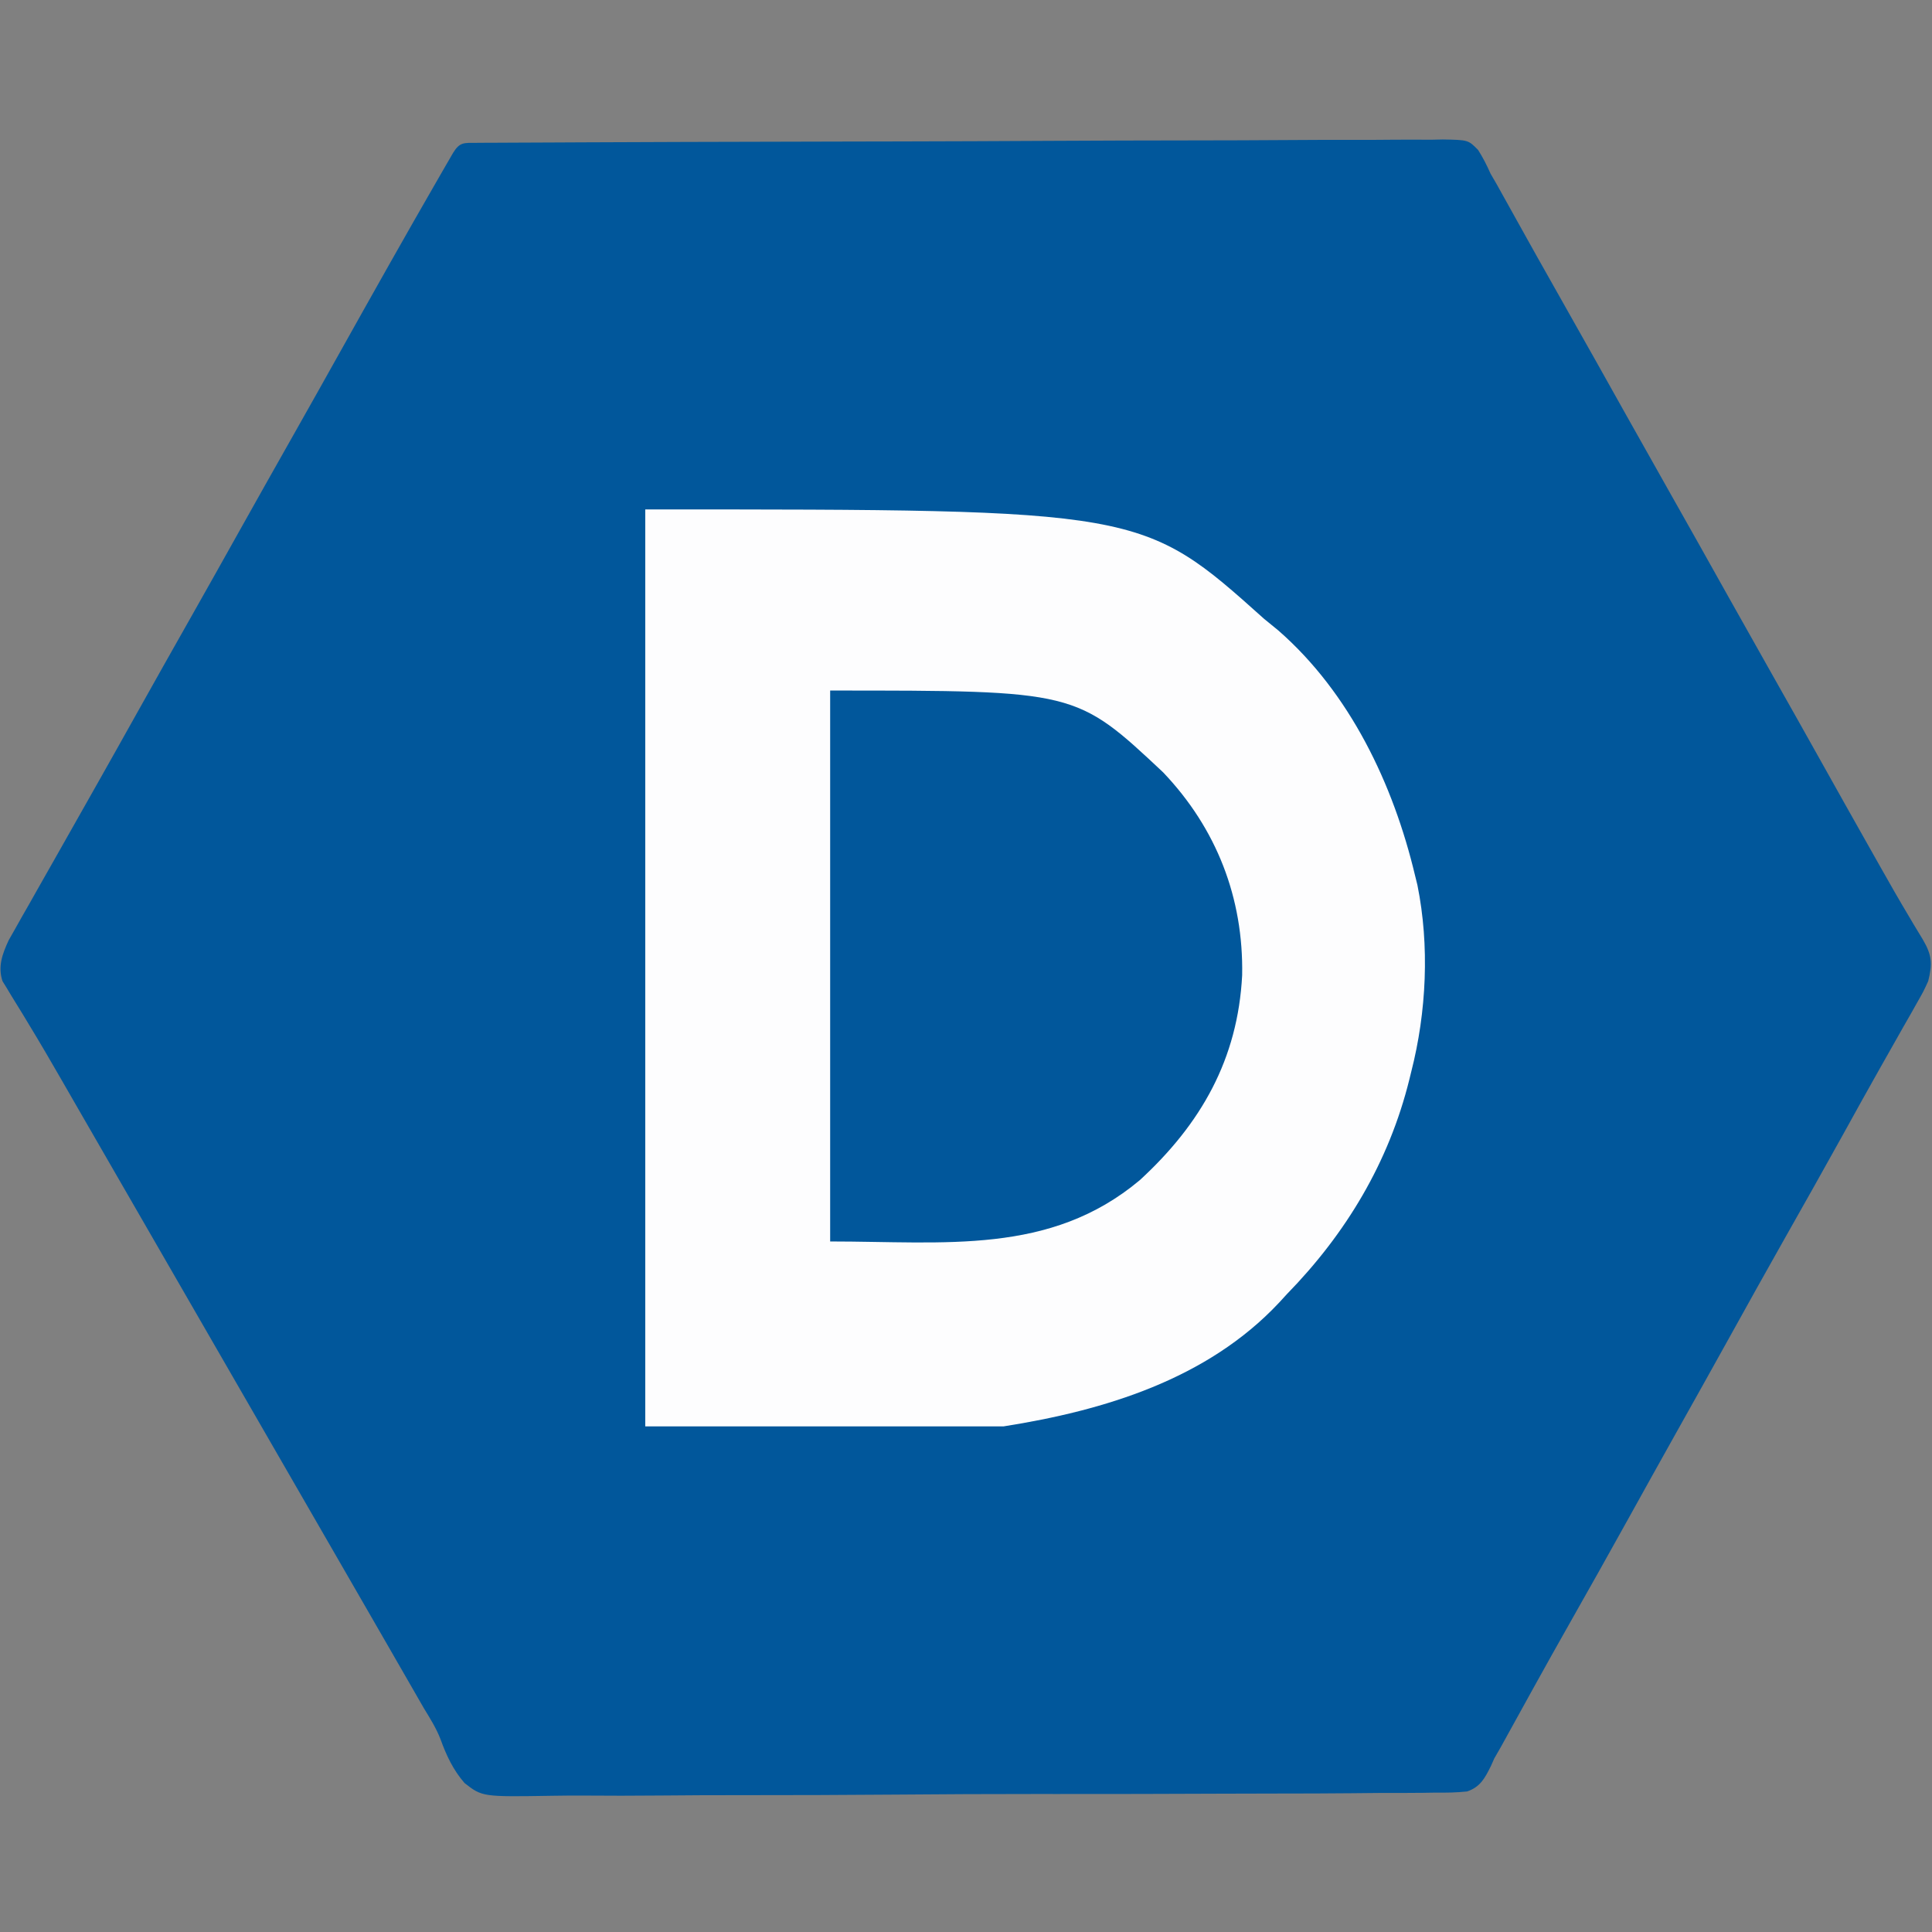 <?xml version="1.0" encoding="UTF-8"?>
<svg version="1.1" xmlns="http://www.w3.org/2000/svg" width="512" height="512">
<rect width="100%" height="100%" fill="#808080" stroke="none"/>
<path d="M0 0 C0.932 -0.007 1.865 -0.014 2.826 -0.021 C3.862 -0.024 4.899 -0.026 5.966 -0.029 C7.604 -0.038 7.604 -0.038 9.275 -0.048 C12.963 -0.069 16.652 -0.082 20.341 -0.095 C22.974 -0.108 25.606 -0.121 28.238 -0.134 C36.91 -0.177 45.581 -0.207 54.252 -0.234 C54.989 -0.236 55.726 -0.238 56.485 -0.241 C71.109 -0.286 85.733 -0.324 100.357 -0.351 C103.574 -0.357 106.791 -0.363 110.008 -0.369 C110.808 -0.371 111.607 -0.373 112.431 -0.374 C125.387 -0.4 138.342 -0.457 151.298 -0.526 C164.59 -0.596 177.882 -0.637 191.175 -0.648 C198.642 -0.655 206.108 -0.676 213.575 -0.731 C219.934 -0.778 226.292 -0.798 232.651 -0.782 C235.897 -0.775 239.141 -0.785 242.386 -0.822 C245.904 -0.859 249.419 -0.848 252.937 -0.823 C254.478 -0.857 254.478 -0.857 256.05 -0.892 C262.803 -0.773 262.803 -0.773 265.42 1.891 C266.713 3.931 267.735 5.937 268.705 8.145 C269.249 9.082 269.792 10.019 270.352 10.984 C271.068 12.272 271.068 12.272 271.799 13.587 C272.348 14.57 272.896 15.554 273.461 16.567 C274.037 17.604 274.612 18.64 275.205 19.708 C276.455 21.949 277.705 24.19 278.955 26.431 C279.583 27.556 280.211 28.682 280.858 29.841 C283.623 34.786 286.413 39.716 289.205 44.645 C294.323 53.685 299.405 62.744 304.475 71.809 C308.367 78.765 312.279 85.709 316.205 92.645 C321.323 101.685 326.405 110.744 331.475 119.809 C335.367 126.765 339.279 133.709 343.205 140.645 C347.727 148.633 352.225 156.634 356.705 164.645 C360.742 171.862 364.786 179.074 368.857 186.271 C369.951 188.205 371.042 190.14 372.132 192.077 C374.56 196.389 377.011 200.681 379.553 204.927 C379.983 205.656 380.413 206.386 380.857 207.137 C381.642 208.467 382.441 209.789 383.256 211.101 C385.714 215.295 385.841 217.491 384.705 222.145 C383.453 224.877 383.453 224.877 381.854 227.688 C381.258 228.748 380.661 229.808 380.047 230.9 C379.398 232.033 378.749 233.166 378.08 234.333 C377.402 235.533 376.724 236.733 376.048 237.933 C374.64 240.429 373.229 242.923 371.815 245.414 C368.527 251.218 365.309 257.059 362.08 262.895 C356.97 272.105 351.811 281.285 346.617 290.448 C341.817 298.924 337.086 307.439 332.362 315.958 C327.59 324.56 322.79 333.146 317.977 341.726 C313.678 349.396 309.407 357.081 305.143 364.77 C300.019 374.009 294.851 383.221 289.637 392.41 C286.644 397.692 283.677 402.987 280.737 408.298 C280.401 408.905 280.065 409.511 279.718 410.137 C278.081 413.094 276.447 416.052 274.817 419.013 C274.223 420.086 273.63 421.16 273.018 422.266 C272.498 423.209 271.979 424.152 271.444 425.124 C270.87 426.121 270.296 427.118 269.705 428.145 C269.412 428.808 269.118 429.47 268.816 430.153 C267.214 433.366 266.018 435.695 262.511 436.899 C259.671 437.203 256.923 437.245 254.066 437.208 C252.44 437.234 252.44 437.234 250.781 437.261 C247.141 437.31 243.503 437.301 239.863 437.292 C237.256 437.314 234.649 437.34 232.042 437.368 C225.692 437.431 219.342 437.449 212.991 437.45 C207.828 437.451 202.664 437.465 197.501 437.488 C182.856 437.553 168.212 437.585 153.567 437.575 C152.778 437.574 151.988 437.573 151.175 437.573 C150.385 437.572 149.595 437.572 148.78 437.571 C135.976 437.563 123.173 437.632 110.369 437.736 C97.216 437.841 84.065 437.891 70.912 437.882 C63.529 437.878 56.148 437.897 48.766 437.976 C41.821 438.049 34.88 438.045 27.935 437.988 C25.387 437.98 22.84 437.997 20.293 438.041 C1.541 438.347 1.541 438.347 -3.173 434.687 C-6.213 431.191 -8.002 427.352 -9.566 423.025 C-10.69 420.125 -12.307 417.553 -13.927 414.907 C-15.093 412.883 -16.257 410.858 -17.42 408.833 C-18.724 406.566 -20.029 404.299 -21.334 402.032 C-21.99 400.89 -22.647 399.749 -23.323 398.573 C-26.475 393.094 -29.635 387.62 -32.795 382.145 C-34.045 379.979 -35.295 377.812 -36.545 375.645 C-37.163 374.573 -37.782 373.5 -38.42 372.395 C-89.045 284.645 -89.045 284.645 -90.921 281.394 C-92.167 279.233 -93.414 277.072 -94.661 274.911 C-97.836 269.407 -101.011 263.903 -104.185 258.399 C-104.826 257.289 -105.466 256.179 -106.127 255.035 C-107.392 252.84 -108.655 250.644 -109.916 248.447 C-112.797 243.432 -115.706 238.44 -118.716 233.501 C-119.5 232.199 -119.5 232.199 -120.299 230.872 C-121.264 229.274 -122.242 227.684 -123.235 226.105 C-123.657 225.401 -124.079 224.698 -124.513 223.974 C-125.069 223.075 -125.069 223.075 -125.636 222.158 C-126.912 218.259 -125.669 214.96 -124.01 211.351 C-123.47 210.397 -122.929 209.444 -122.373 208.462 C-121.766 207.381 -121.159 206.301 -120.535 205.188 C-119.871 204.028 -119.208 202.868 -118.545 201.708 C-117.86 200.496 -117.177 199.284 -116.494 198.072 C-114.763 195.002 -113.022 191.938 -111.278 188.875 C-109.813 186.298 -108.356 183.716 -106.9 181.134 C-104.784 177.383 -102.664 173.634 -100.541 169.888 C-97.105 163.818 -93.698 157.733 -90.295 151.645 C-85.284 142.686 -80.246 133.743 -75.189 124.809 C-71.204 117.766 -67.245 110.708 -63.295 103.645 C-58.284 94.686 -53.246 85.743 -48.189 76.809 C-44.204 69.766 -40.245 62.708 -36.295 55.645 C-27.621 40.143 -18.925 24.655 -10.045 9.27 C-9.578 8.461 -9.112 7.652 -8.632 6.818 C-8.206 6.083 -7.78 5.348 -7.341 4.591 C-6.969 3.946 -6.596 3.302 -6.212 2.638 C-4.436 -0.253 -3.334 0.016 0 0 Z " fill="#01579B" transform="translate(126.295,37.855)"/>
<path d="M0 0 C131.634 0 131.634 0 164 29 C165.249 30.022 166.499 31.043 167.75 32.062 C186.752 48.639 198.259 72.875 204 97 C204.313 98.268 204.313 98.268 204.633 99.562 C207.876 115.622 207.046 133.193 203 149 C202.834 149.681 202.667 150.362 202.496 151.063 C197.055 173.025 185.725 191.899 170 208 C169.334 208.728 168.667 209.457 167.98 210.207 C148.913 230.559 121.593 238.801 95 243 C63.65 243 32.3 243 0 243 C0 162.81 0 82.62 0 0 Z " fill="#FDFDFE" transform="translate(171,135)"/>
<path d="M0 0 C65.138 0 65.138 0 88.25 21.688 C102.39 36.54 109.564 54.96 109.184 75.457 C108.03 97.711 98.29 114.831 82.062 129.75 C58.278 149.695 30.45 146 0 146 C0 97.82 0 49.64 0 0 Z " fill="#01579B" transform="translate(220,183)"/>
</svg>
